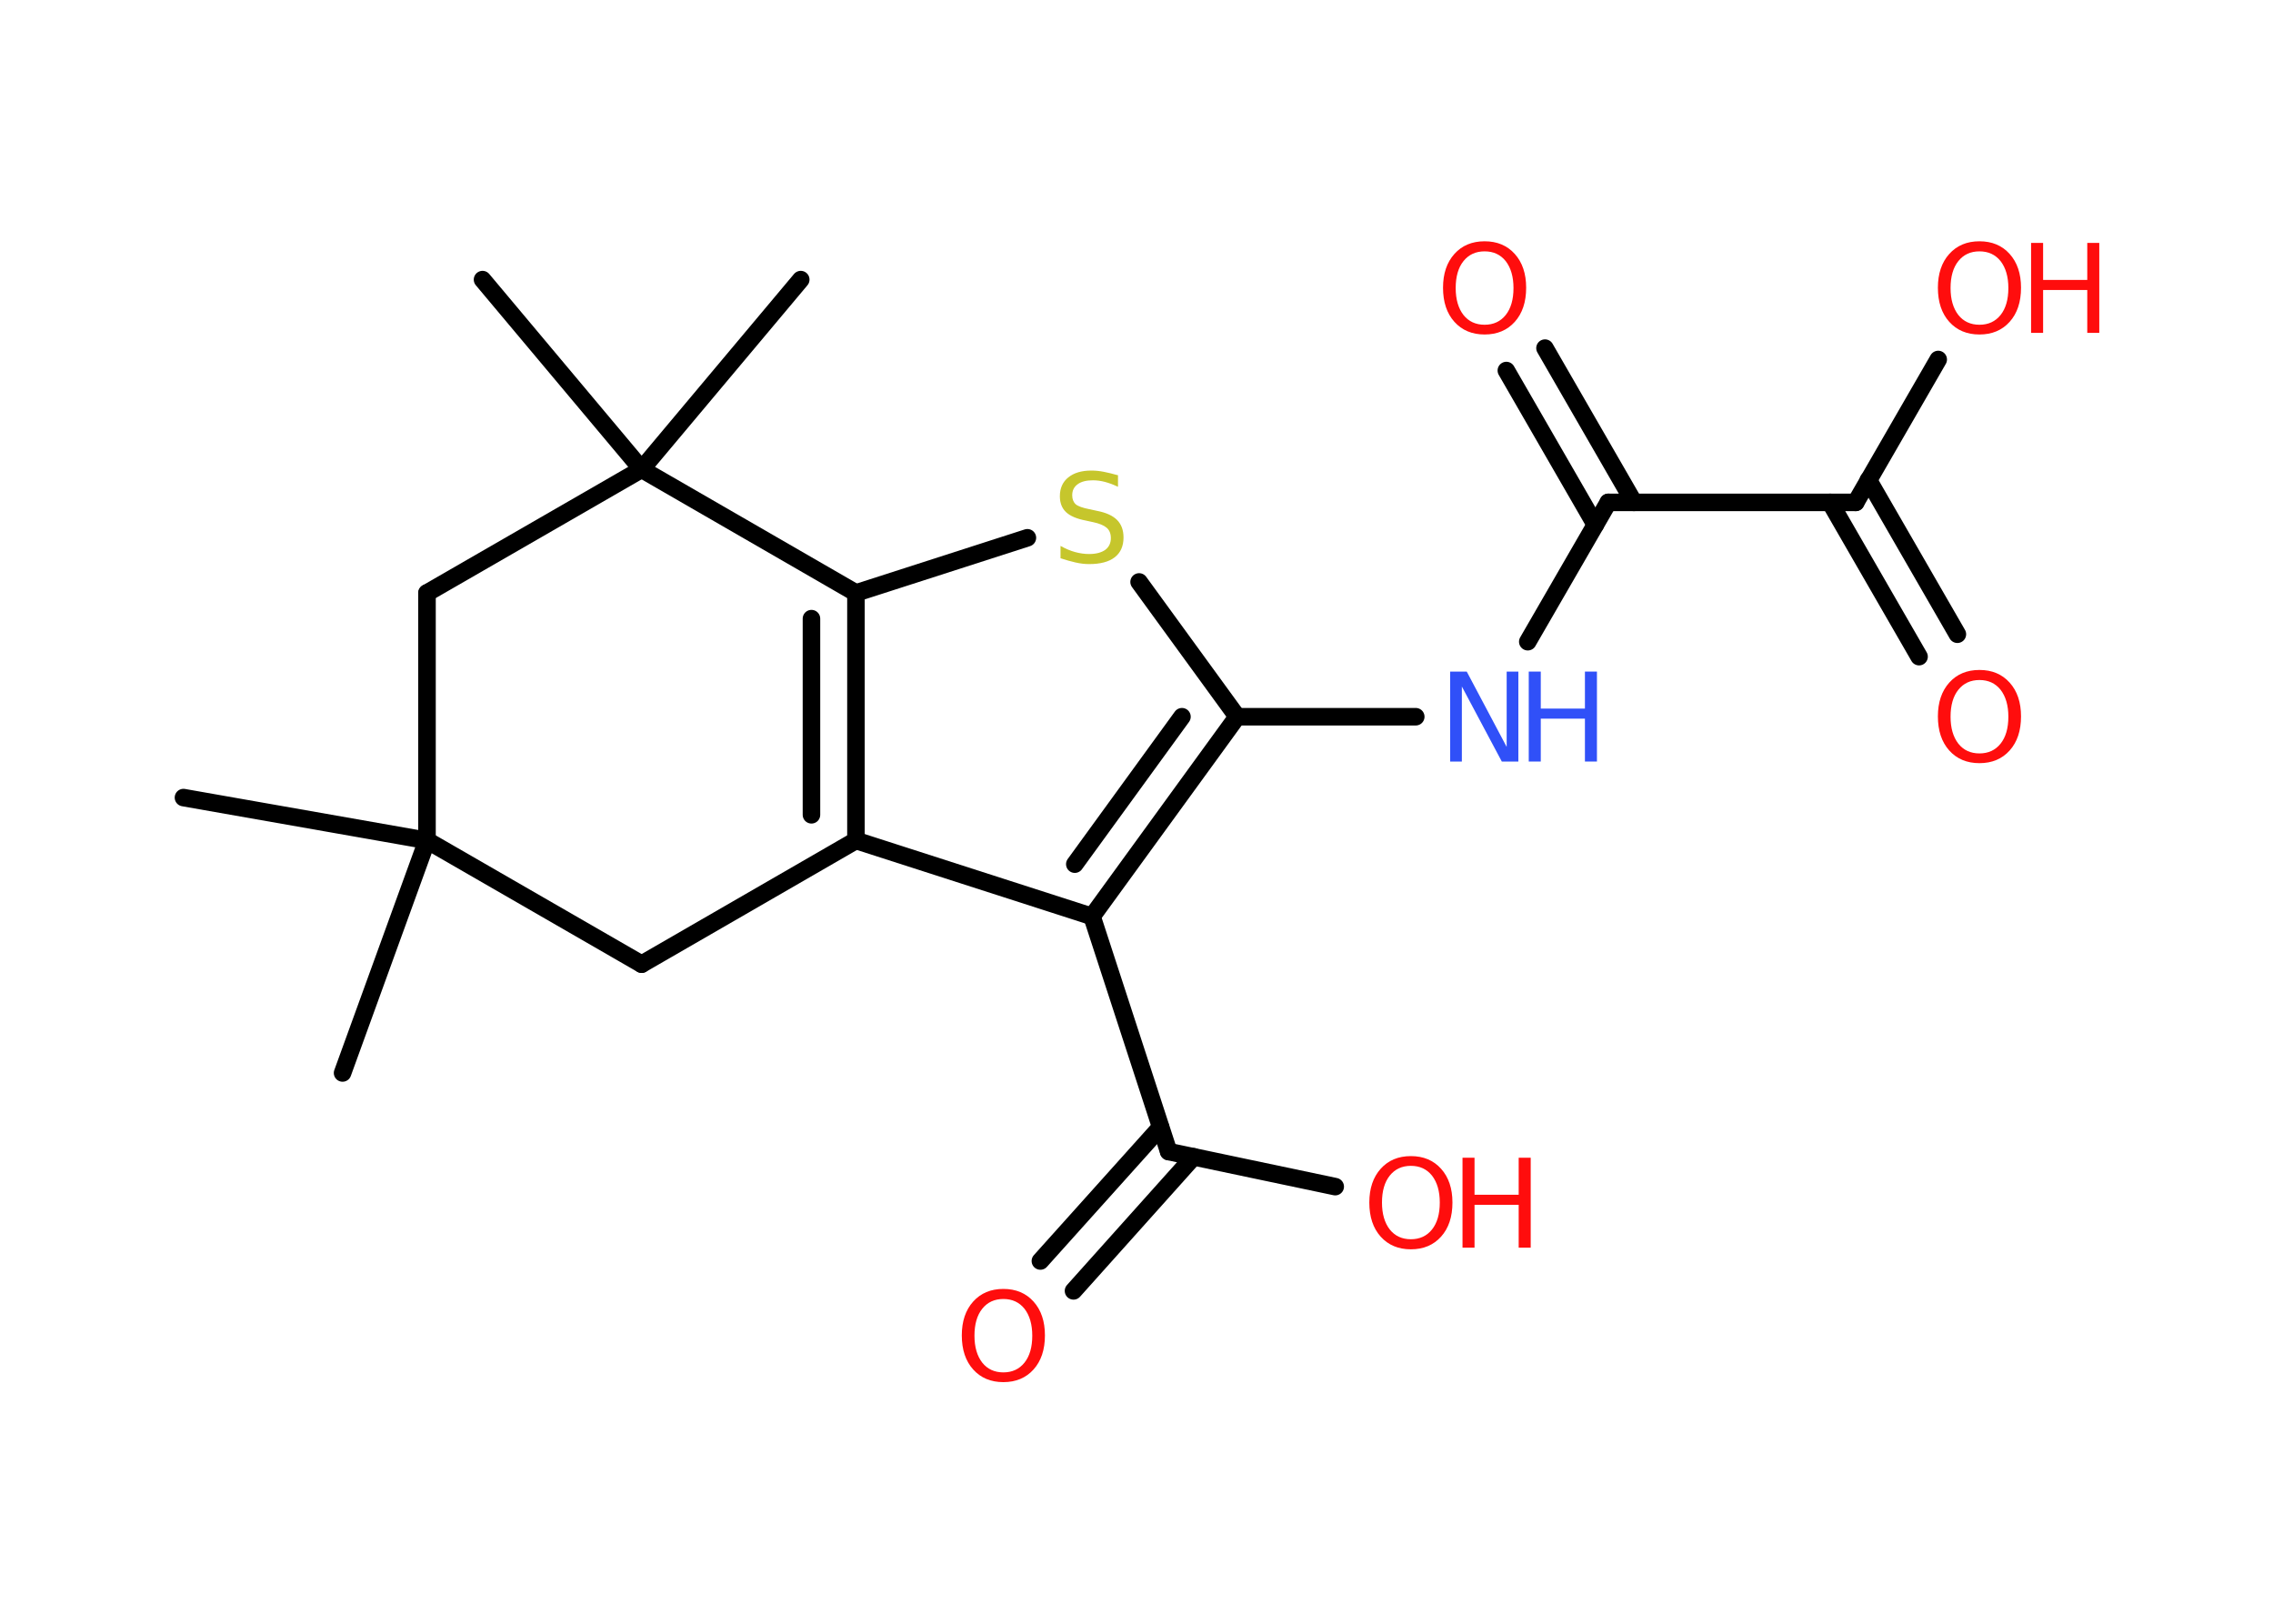 <?xml version='1.0' encoding='UTF-8'?>
<!DOCTYPE svg PUBLIC "-//W3C//DTD SVG 1.1//EN" "http://www.w3.org/Graphics/SVG/1.1/DTD/svg11.dtd">
<svg version='1.2' xmlns='http://www.w3.org/2000/svg' xmlns:xlink='http://www.w3.org/1999/xlink' width='70.0mm' height='50.0mm' viewBox='0 0 70.0 50.0'>
  <desc>Generated by the Chemistry Development Kit (http://github.com/cdk)</desc>
  <g stroke-linecap='round' stroke-linejoin='round' stroke='#000000' stroke-width='.54' fill='#FF0D0D'>
    <rect x='.0' y='.0' width='70.0' height='50.0' fill='#FFFFFF' stroke='none'/>
    <g id='mol1' class='mol'>
      <line id='mol1bnd1' class='bond' x1='5.65' y1='24.56' x2='13.15' y2='25.88'/>
      <line id='mol1bnd2' class='bond' x1='13.15' y1='25.88' x2='10.55' y2='33.04'/>
      <line id='mol1bnd3' class='bond' x1='13.15' y1='25.88' x2='19.76' y2='29.69'/>
      <line id='mol1bnd4' class='bond' x1='19.76' y1='29.69' x2='26.36' y2='25.88'/>
      <g id='mol1bnd5' class='bond'>
        <line x1='26.36' y1='25.88' x2='26.36' y2='18.26'/>
        <line x1='24.99' y1='25.09' x2='24.99' y2='19.05'/>
      </g>
      <line id='mol1bnd6' class='bond' x1='26.36' y1='18.26' x2='31.64' y2='16.56'/>
      <line id='mol1bnd7' class='bond' x1='35.08' y1='17.92' x2='38.1' y2='22.07'/>
      <line id='mol1bnd8' class='bond' x1='38.1' y1='22.07' x2='43.6' y2='22.07'/>
      <line id='mol1bnd9' class='bond' x1='47.05' y1='19.76' x2='49.53' y2='15.47'/>
      <g id='mol1bnd10' class='bond'>
        <line x1='49.13' y1='16.16' x2='46.39' y2='11.41'/>
        <line x1='50.32' y1='15.47' x2='47.58' y2='10.72'/>
      </g>
      <line id='mol1bnd11' class='bond' x1='49.53' y1='15.47' x2='57.15' y2='15.47'/>
      <g id='mol1bnd12' class='bond'>
        <line x1='57.54' y1='14.78' x2='60.28' y2='19.53'/>
        <line x1='56.36' y1='15.47' x2='59.1' y2='20.22'/>
      </g>
      <line id='mol1bnd13' class='bond' x1='57.15' y1='15.47' x2='59.69' y2='11.07'/>
      <g id='mol1bnd14' class='bond'>
        <line x1='33.63' y1='28.22' x2='38.1' y2='22.07'/>
        <line x1='33.1' y1='26.61' x2='36.4' y2='22.07'/>
      </g>
      <line id='mol1bnd15' class='bond' x1='26.36' y1='25.88' x2='33.63' y2='28.22'/>
      <line id='mol1bnd16' class='bond' x1='33.63' y1='28.22' x2='35.99' y2='35.46'/>
      <g id='mol1bnd17' class='bond'>
        <line x1='36.76' y1='35.62' x2='33.06' y2='39.75'/>
        <line x1='35.74' y1='34.71' x2='32.04' y2='38.83'/>
      </g>
      <line id='mol1bnd18' class='bond' x1='35.99' y1='35.46' x2='41.12' y2='36.54'/>
      <line id='mol1bnd19' class='bond' x1='26.36' y1='18.26' x2='19.76' y2='14.45'/>
      <line id='mol1bnd20' class='bond' x1='19.76' y1='14.45' x2='24.66' y2='8.61'/>
      <line id='mol1bnd21' class='bond' x1='19.76' y1='14.45' x2='14.86' y2='8.61'/>
      <line id='mol1bnd22' class='bond' x1='19.76' y1='14.45' x2='13.15' y2='18.26'/>
      <line id='mol1bnd23' class='bond' x1='13.15' y1='25.88' x2='13.15' y2='18.26'/>
      <path id='mol1atm7' class='atom' d='M34.43 14.63v.36q-.21 -.1 -.4 -.15q-.19 -.05 -.37 -.05q-.31 .0 -.47 .12q-.17 .12 -.17 .34q.0 .18 .11 .28q.11 .09 .42 .15l.23 .05q.42 .08 .62 .28q.2 .2 .2 .54q.0 .4 -.27 .61q-.27 .21 -.79 .21q-.2 .0 -.42 -.05q-.22 -.05 -.46 -.13v-.38q.23 .13 .45 .19q.22 .06 .43 .06q.32 .0 .5 -.13q.17 -.13 .17 -.36q.0 -.21 -.13 -.32q-.13 -.11 -.41 -.17l-.23 -.05q-.42 -.08 -.61 -.26q-.19 -.18 -.19 -.49q.0 -.37 .26 -.58q.26 -.21 .71 -.21q.19 .0 .39 .04q.2 .04 .41 .1z' stroke='none' fill='#C6C62C'/>
      <g id='mol1atm9' class='atom'>
        <path d='M44.67 20.68h.5l1.23 2.32v-2.32h.36v2.77h-.51l-1.23 -2.31v2.31h-.36v-2.77z' stroke='none' fill='#3050F8'/>
        <path d='M47.08 20.68h.37v1.14h1.36v-1.14h.37v2.77h-.37v-1.32h-1.36v1.32h-.37v-2.77z' stroke='none' fill='#3050F8'/>
      </g>
      <path id='mol1atm11' class='atom' d='M45.72 7.74q-.41 .0 -.65 .3q-.24 .3 -.24 .83q.0 .52 .24 .83q.24 .3 .65 .3q.41 .0 .65 -.3q.24 -.3 .24 -.83q.0 -.52 -.24 -.83q-.24 -.3 -.65 -.3zM45.72 7.43q.58 .0 .93 .39q.35 .39 .35 1.04q.0 .66 -.35 1.05q-.35 .39 -.93 .39q-.58 .0 -.93 -.39q-.35 -.39 -.35 -1.05q.0 -.65 .35 -1.04q.35 -.39 .93 -.39z' stroke='none'/>
      <path id='mol1atm13' class='atom' d='M60.96 20.94q-.41 .0 -.65 .3q-.24 .3 -.24 .83q.0 .52 .24 .83q.24 .3 .65 .3q.41 .0 .65 -.3q.24 -.3 .24 -.83q.0 -.52 -.24 -.83q-.24 -.3 -.65 -.3zM60.96 20.63q.58 .0 .93 .39q.35 .39 .35 1.04q.0 .66 -.35 1.05q-.35 .39 -.93 .39q-.58 .0 -.93 -.39q-.35 -.39 -.35 -1.05q.0 -.65 .35 -1.04q.35 -.39 .93 -.39z' stroke='none'/>
      <g id='mol1atm14' class='atom'>
        <path d='M60.96 7.74q-.41 .0 -.65 .3q-.24 .3 -.24 .83q.0 .52 .24 .83q.24 .3 .65 .3q.41 .0 .65 -.3q.24 -.3 .24 -.83q.0 -.52 -.24 -.83q-.24 -.3 -.65 -.3zM60.96 7.43q.58 .0 .93 .39q.35 .39 .35 1.04q.0 .66 -.35 1.05q-.35 .39 -.93 .39q-.58 .0 -.93 -.39q-.35 -.39 -.35 -1.05q.0 -.65 .35 -1.04q.35 -.39 .93 -.39z' stroke='none'/>
        <path d='M62.55 7.48h.37v1.14h1.36v-1.14h.37v2.77h-.37v-1.32h-1.36v1.32h-.37v-2.77z' stroke='none'/>
      </g>
      <path id='mol1atm17' class='atom' d='M30.9 40.0q-.41 .0 -.65 .3q-.24 .3 -.24 .83q.0 .52 .24 .83q.24 .3 .65 .3q.41 .0 .65 -.3q.24 -.3 .24 -.83q.0 -.52 -.24 -.83q-.24 -.3 -.65 -.3zM30.9 39.69q.58 .0 .93 .39q.35 .39 .35 1.04q.0 .66 -.35 1.05q-.35 .39 -.93 .39q-.58 .0 -.93 -.39q-.35 -.39 -.35 -1.05q.0 -.65 .35 -1.04q.35 -.39 .93 -.39z' stroke='none'/>
      <g id='mol1atm18' class='atom'>
        <path d='M43.45 35.9q-.41 .0 -.65 .3q-.24 .3 -.24 .83q.0 .52 .24 .83q.24 .3 .65 .3q.41 .0 .65 -.3q.24 -.3 .24 -.83q.0 -.52 -.24 -.83q-.24 -.3 -.65 -.3zM43.45 35.6q.58 .0 .93 .39q.35 .39 .35 1.04q.0 .66 -.35 1.05q-.35 .39 -.93 .39q-.58 .0 -.93 -.39q-.35 -.39 -.35 -1.05q.0 -.65 .35 -1.04q.35 -.39 .93 -.39z' stroke='none'/>
        <path d='M45.04 35.65h.37v1.14h1.36v-1.14h.37v2.77h-.37v-1.32h-1.36v1.32h-.37v-2.77z' stroke='none'/>
      </g>
    </g>
  </g>
</svg>
